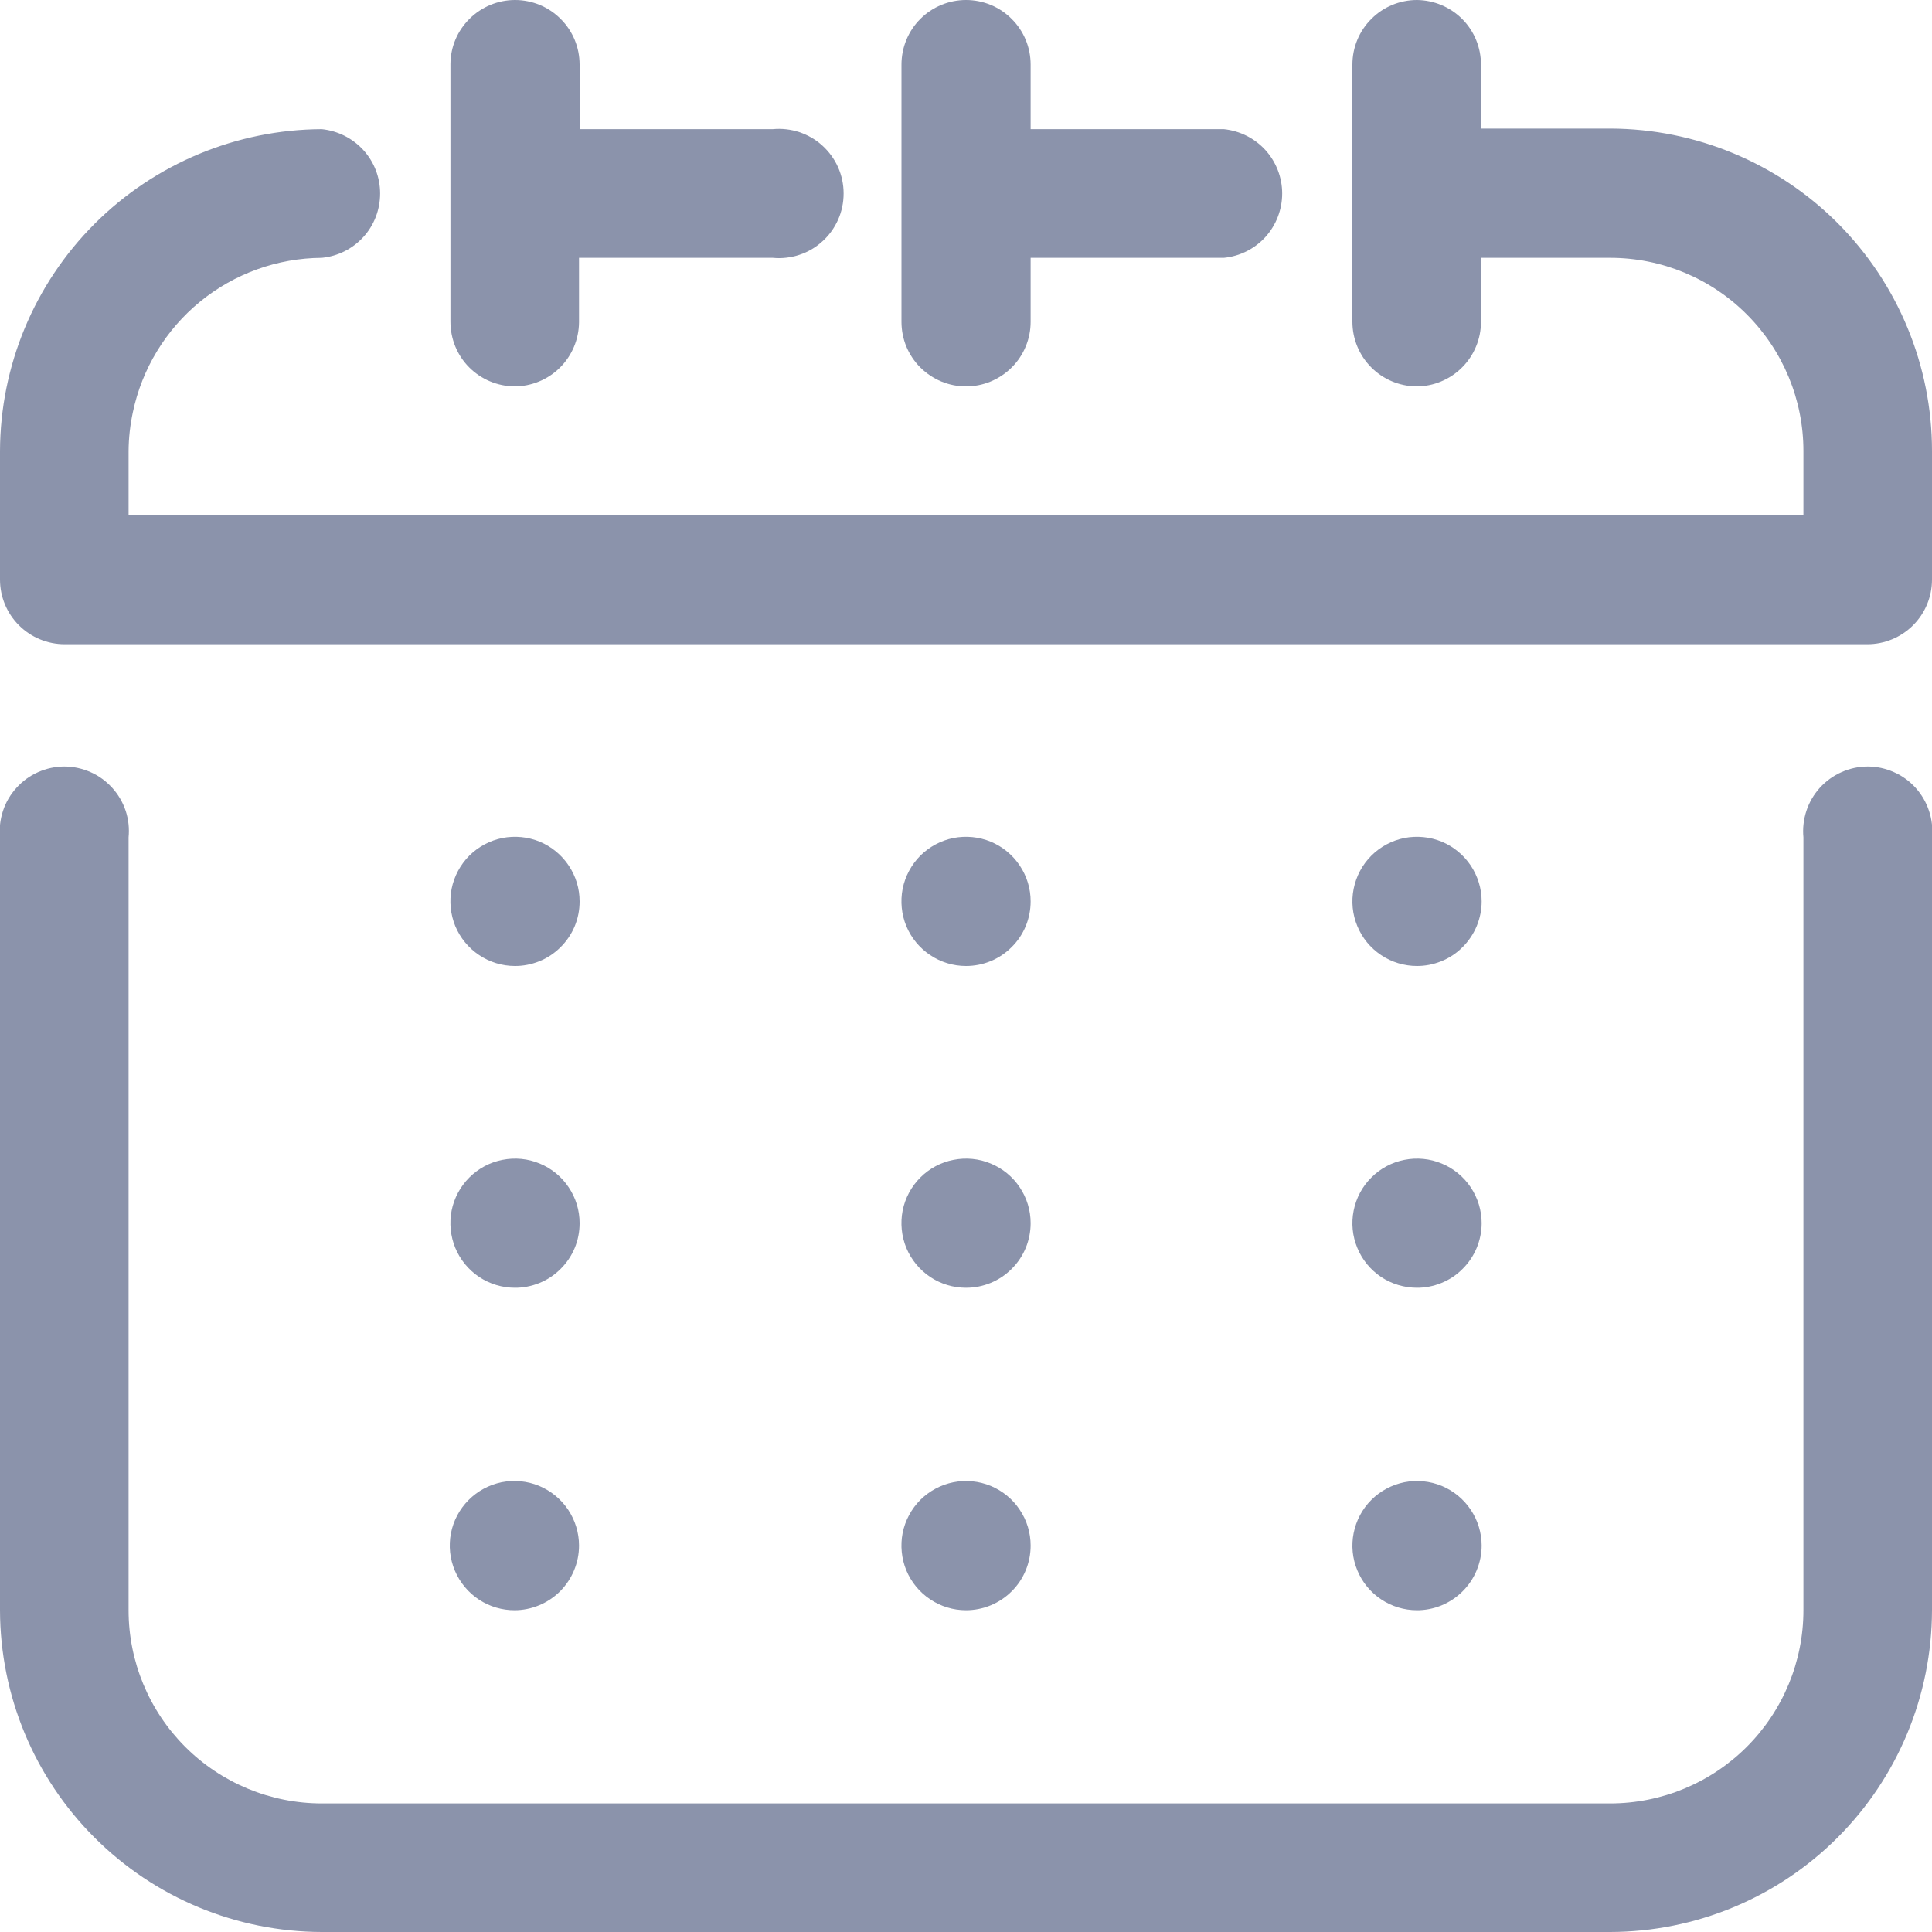 <svg width="20" height="20" viewBox="0 0 20 20" fill="none" xmlns="http://www.w3.org/2000/svg">
<g clip-path="url(#clip0_1503_3362)">
<path d="M16.669 20H3.331C2.448 19.998 1.602 19.647 0.978 19.022C0.353 18.398 0.002 17.552 0 16.669V8.669C-0.009 8.576 0.002 8.482 0.031 8.394C0.06 8.305 0.108 8.224 0.171 8.155C0.233 8.086 0.31 8.03 0.395 7.993C0.48 7.955 0.573 7.935 0.666 7.935C0.759 7.935 0.851 7.955 0.937 7.993C1.022 8.03 1.098 8.086 1.161 8.155C1.224 8.224 1.271 8.305 1.301 8.394C1.33 8.482 1.34 8.576 1.331 8.669V16.669C1.331 17.199 1.542 17.708 1.917 18.083C2.292 18.458 2.801 18.669 3.331 18.669H16.669C17.199 18.669 17.708 18.458 18.083 18.083C18.458 17.708 18.669 17.199 18.669 16.669V8.669C18.66 8.576 18.671 8.482 18.7 8.394C18.729 8.305 18.777 8.224 18.839 8.155C18.902 8.086 18.979 8.03 19.064 7.993C19.149 7.955 19.241 7.935 19.335 7.935C19.428 7.935 19.52 7.955 19.605 7.993C19.691 8.03 19.767 8.086 19.83 8.155C19.892 8.224 19.94 8.305 19.969 8.394C19.999 8.482 20.009 8.576 20 8.669V16.669C19.998 17.552 19.647 18.398 19.023 19.022C18.398 19.647 17.552 19.998 16.669 20Z" fill="#8B93AB"/>
<path d="M10 10C9.868 10 9.739 9.961 9.629 9.887C9.519 9.814 9.433 9.709 9.382 9.587C9.332 9.465 9.319 9.331 9.344 9.201C9.37 9.071 9.434 8.952 9.527 8.858C9.621 8.765 9.74 8.701 9.87 8.675C10 8.65 10.134 8.663 10.256 8.713C10.378 8.764 10.483 8.85 10.556 8.96C10.63 9.07 10.669 9.199 10.669 9.331C10.669 9.509 10.599 9.679 10.473 9.804C10.348 9.93 10.178 10 10 10Z" fill="#8B93AB"/>
<path d="M14.669 10C14.537 10 14.407 9.961 14.297 9.887C14.187 9.814 14.101 9.709 14.051 9.587C14 9.465 13.987 9.33 14.013 9.201C14.039 9.071 14.102 8.952 14.196 8.858C14.289 8.765 14.409 8.701 14.538 8.675C14.668 8.65 14.803 8.663 14.925 8.713C15.047 8.764 15.151 8.85 15.225 8.96C15.298 9.07 15.338 9.199 15.338 9.331C15.338 9.42 15.32 9.507 15.286 9.589C15.252 9.67 15.202 9.744 15.139 9.806C15.077 9.869 15.002 9.918 14.92 9.951C14.838 9.984 14.751 10.001 14.662 10H14.669Z" fill="#8B93AB"/>
<path d="M5.331 10C5.199 10 5.07 9.961 4.96 9.887C4.85 9.814 4.764 9.709 4.713 9.587C4.663 9.465 4.65 9.33 4.675 9.201C4.701 9.071 4.765 8.952 4.858 8.858C4.952 8.765 5.071 8.701 5.201 8.675C5.331 8.65 5.465 8.663 5.587 8.713C5.709 8.764 5.814 8.85 5.887 8.96C5.961 9.07 6 9.199 6 9.331C6 9.42 5.983 9.507 5.949 9.589C5.915 9.67 5.865 9.744 5.802 9.806C5.739 9.869 5.665 9.918 5.583 9.951C5.501 9.984 5.413 10.001 5.325 10H5.331Z" fill="#8B93AB"/>
<path d="M16.669 1.331H15.331V0.669C15.331 0.492 15.262 0.323 15.138 0.198C15.014 0.073 14.845 0.002 14.669 0V0C14.491 0 14.321 0.07 14.196 0.196C14.07 0.321 14 0.491 14 0.669V3.331C14 3.508 14.07 3.677 14.194 3.802C14.318 3.927 14.486 3.998 14.662 4C14.75 4 14.837 3.983 14.918 3.949C15 3.915 15.073 3.866 15.135 3.804C15.197 3.742 15.247 3.668 15.28 3.587C15.314 3.506 15.331 3.419 15.331 3.331V2.669H16.669C17.199 2.669 17.708 2.879 18.083 3.255C18.458 3.63 18.669 4.138 18.669 4.669V5.331H1.331V4.669C1.332 4.534 1.347 4.4 1.375 4.269C1.469 3.819 1.715 3.414 2.071 3.123C2.427 2.832 2.871 2.672 3.331 2.669C3.497 2.653 3.65 2.576 3.762 2.453C3.874 2.33 3.935 2.169 3.935 2.003C3.935 1.837 3.874 1.677 3.762 1.554C3.65 1.431 3.497 1.354 3.331 1.337C2.449 1.341 1.603 1.693 0.979 2.317C0.355 2.941 0.003 3.786 0 4.669L0 6C0 6.177 0.07 6.347 0.196 6.473C0.321 6.598 0.491 6.669 0.669 6.669H19.331C19.509 6.669 19.679 6.598 19.804 6.473C19.93 6.347 20 6.177 20 6V4.669C20 3.785 19.649 2.937 19.025 2.311C18.4 1.685 17.553 1.333 16.669 1.331Z" fill="#8B93AB"/>
<path d="M10 4C10.088 4 10.175 3.983 10.256 3.949C10.337 3.915 10.411 3.866 10.473 3.804C10.535 3.742 10.585 3.668 10.618 3.587C10.652 3.506 10.669 3.419 10.669 3.331V2.669H12.669C12.835 2.653 12.988 2.576 13.1 2.453C13.211 2.33 13.273 2.169 13.273 2.003C13.273 1.837 13.211 1.677 13.1 1.554C12.988 1.431 12.835 1.354 12.669 1.337H10.669V0.669C10.669 0.491 10.599 0.321 10.473 0.196C10.348 0.07 10.178 0 10 0C9.823 0 9.653 0.07 9.527 0.196C9.402 0.321 9.332 0.491 9.332 0.669V3.331C9.332 3.419 9.349 3.506 9.382 3.587C9.416 3.668 9.465 3.742 9.527 3.804C9.59 3.866 9.663 3.915 9.744 3.949C9.826 3.983 9.912 4 10 4Z" fill="#8B93AB"/>
<path d="M5.325 4C5.501 4 5.671 3.93 5.796 3.806C5.921 3.682 5.992 3.514 5.994 3.337V2.669H8C8.093 2.678 8.187 2.667 8.275 2.638C8.364 2.609 8.445 2.561 8.514 2.498C8.583 2.436 8.638 2.359 8.676 2.274C8.714 2.189 8.733 2.096 8.733 2.003C8.733 1.91 8.714 1.818 8.676 1.732C8.638 1.647 8.583 1.571 8.514 1.508C8.445 1.445 8.364 1.398 8.275 1.368C8.187 1.339 8.093 1.328 8 1.337H6V0.669C6 0.491 5.93 0.321 5.804 0.196C5.679 0.07 5.509 6.38664e-10 5.331 6.38664e-10C5.155 -7.69828e-06 4.986 0.07 4.861 0.194C4.735 0.318 4.664 0.486 4.663 0.662V3.331C4.663 3.508 4.732 3.677 4.856 3.802C4.98 3.927 5.149 3.998 5.325 4Z" fill="#8B93AB"/>
<path d="M10 13.331C9.868 13.331 9.739 13.292 9.629 13.219C9.519 13.145 9.433 13.04 9.382 12.918C9.332 12.796 9.319 12.662 9.344 12.532C9.37 12.402 9.434 12.283 9.527 12.19C9.621 12.096 9.74 12.032 9.87 12.007C10 11.981 10.134 11.994 10.256 12.045C10.378 12.095 10.483 12.181 10.556 12.291C10.63 12.401 10.669 12.53 10.669 12.662C10.669 12.84 10.599 13.01 10.473 13.135C10.348 13.261 10.178 13.331 10 13.331Z" fill="#8B93AB"/>
<path d="M14.669 13.331C14.537 13.331 14.407 13.292 14.297 13.219C14.187 13.145 14.101 13.041 14.051 12.918C14 12.796 13.987 12.662 14.013 12.532C14.039 12.402 14.102 12.283 14.196 12.19C14.289 12.096 14.409 12.032 14.538 12.007C14.668 11.981 14.803 11.994 14.925 12.045C15.047 12.095 15.151 12.181 15.225 12.291C15.298 12.401 15.338 12.53 15.338 12.662C15.338 12.751 15.32 12.838 15.286 12.92C15.252 13.001 15.202 13.075 15.139 13.137C15.077 13.2 15.002 13.249 14.92 13.282C14.838 13.315 14.751 13.332 14.662 13.331H14.669Z" fill="#8B93AB"/>
<path d="M5.331 13.331C5.199 13.331 5.07 13.292 4.96 13.219C4.85 13.145 4.764 13.041 4.713 12.918C4.663 12.796 4.65 12.662 4.675 12.532C4.701 12.402 4.765 12.283 4.858 12.19C4.952 12.096 5.071 12.032 5.201 12.007C5.331 11.981 5.465 11.994 5.587 12.045C5.709 12.095 5.814 12.181 5.887 12.291C5.961 12.401 6 12.53 6 12.662C6 12.751 5.983 12.838 5.949 12.92C5.915 13.001 5.865 13.075 5.802 13.137C5.739 13.2 5.665 13.249 5.583 13.282C5.501 13.315 5.413 13.332 5.325 13.331H5.331Z" fill="#8B93AB"/>
<path d="M10 16.669C9.868 16.669 9.739 16.63 9.629 16.556C9.519 16.483 9.433 16.378 9.382 16.256C9.332 16.134 9.319 15.999 9.344 15.87C9.37 15.74 9.434 15.621 9.527 15.527C9.621 15.434 9.74 15.37 9.87 15.344C10 15.318 10.134 15.332 10.256 15.382C10.378 15.433 10.483 15.518 10.556 15.629C10.63 15.738 10.669 15.868 10.669 16C10.669 16.177 10.599 16.348 10.473 16.473C10.348 16.598 10.178 16.669 10 16.669Z" fill="#8B93AB"/>
<path d="M14.669 16.669C14.537 16.669 14.407 16.63 14.297 16.556C14.187 16.483 14.101 16.378 14.051 16.256C14 16.134 13.987 15.999 14.013 15.87C14.039 15.74 14.102 15.621 14.196 15.527C14.289 15.434 14.409 15.37 14.538 15.344C14.668 15.318 14.803 15.332 14.925 15.382C15.047 15.433 15.151 15.518 15.225 15.629C15.298 15.738 15.338 15.868 15.338 16C15.338 16.088 15.32 16.176 15.286 16.257C15.252 16.339 15.202 16.413 15.139 16.475C15.077 16.537 15.002 16.586 14.92 16.62C14.838 16.653 14.751 16.67 14.662 16.669H14.669Z" fill="#8B93AB"/>
<path d="M5.331 16.669C5.199 16.67 5.069 16.632 4.958 16.559C4.847 16.486 4.761 16.382 4.709 16.26C4.657 16.138 4.643 16.003 4.668 15.873C4.693 15.743 4.757 15.623 4.85 15.529C4.943 15.435 5.062 15.371 5.192 15.344C5.322 15.318 5.457 15.331 5.579 15.381C5.702 15.432 5.807 15.518 5.881 15.628C5.954 15.738 5.994 15.867 5.994 16C5.994 16.177 5.923 16.347 5.798 16.473C5.672 16.598 5.502 16.669 5.325 16.669H5.331Z" fill="#8B93AB"/>
</g>
<defs>
<clipPath id="clip0_1503_3362">
<rect width="20" height="20" fill="white"/>
</clipPath>
</defs>
</svg>
